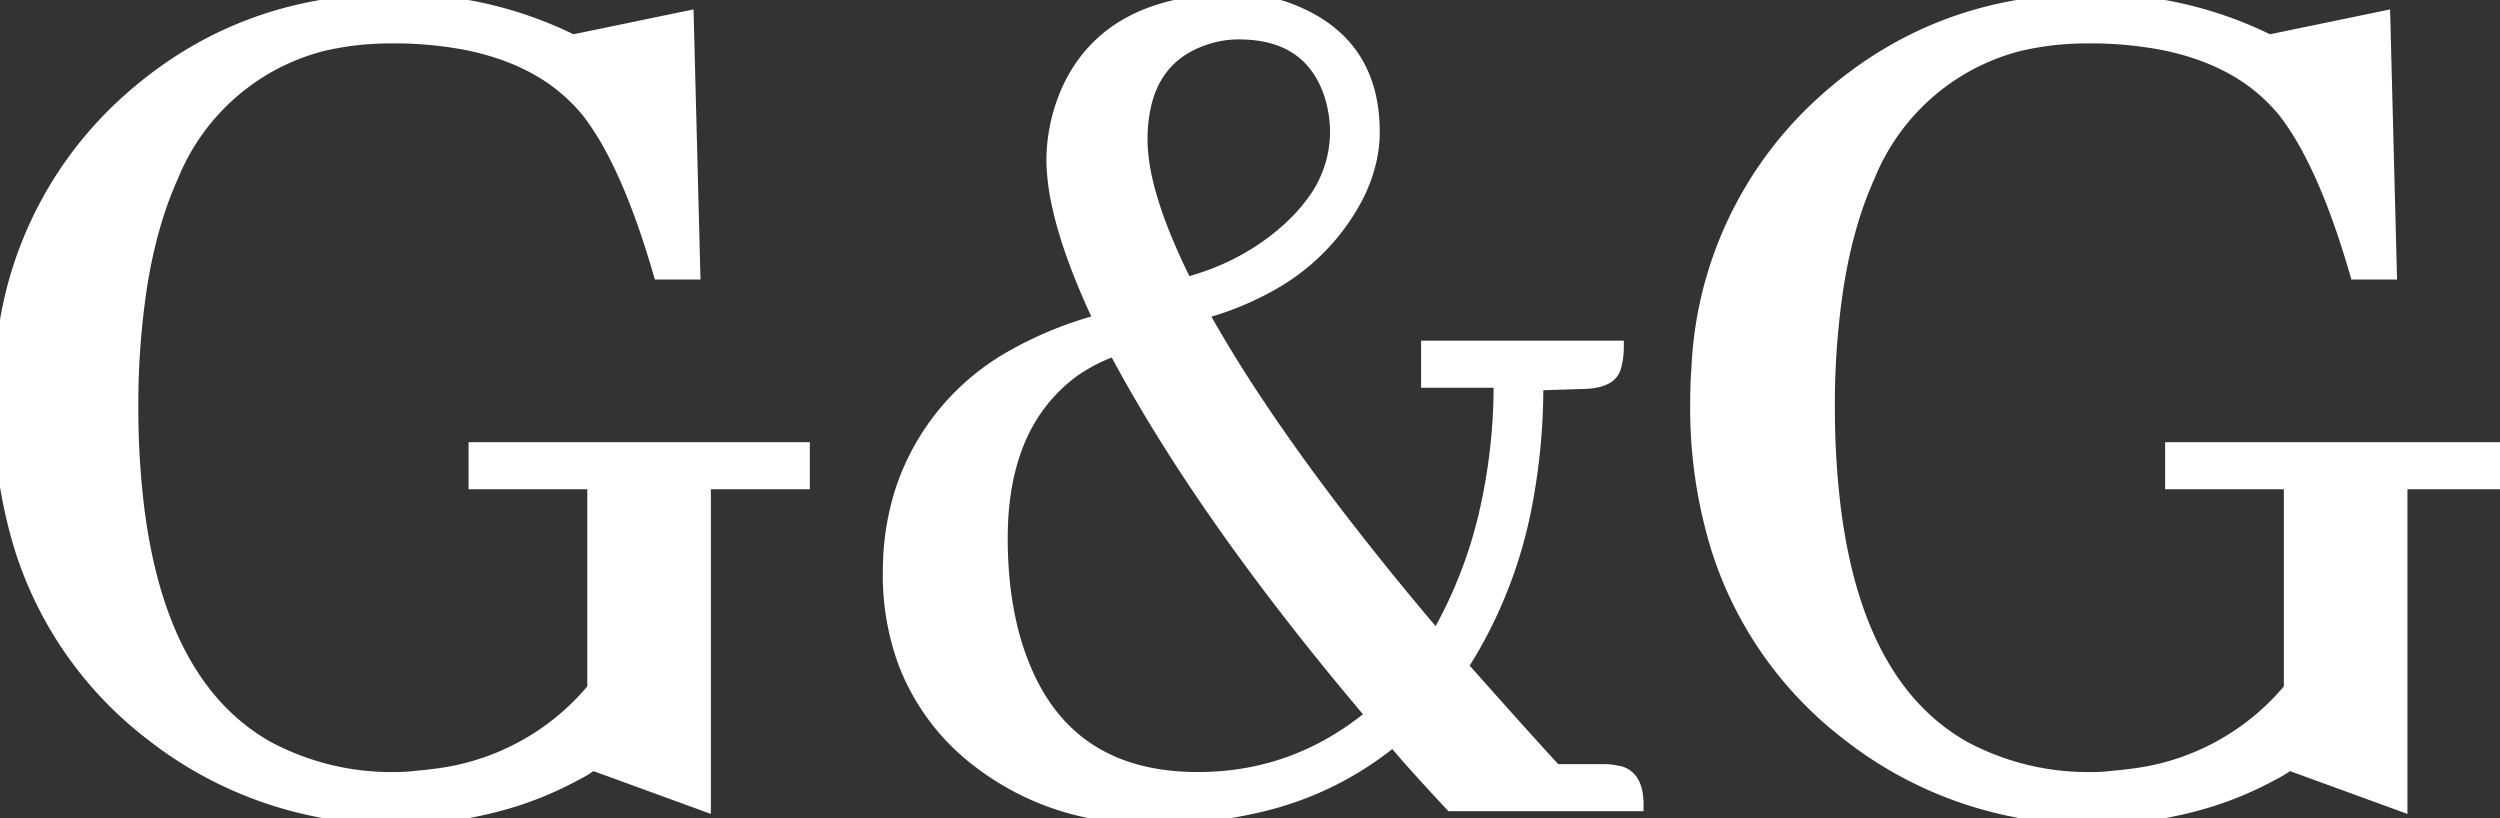 <svg width="185.061" height="60.553" viewBox="0 0 185.061 60.553" xmlns="http://www.w3.org/2000/svg"><rect x="0" y="0" width="185.061" height="60.553" fill="#333333" stroke="none"/><g id="svgGroup" stroke-linecap="round" fill-rule="evenodd" font-size="9pt" stroke="#ffffff" stroke-width="0.25mm" fill="#ffffff" style="stroke:#ffffff;stroke-width:0.25mm;fill:#ffffff"><path d="M 59.475 33.208 L 35.158 33.208 L 35.158 35.747 L 43.947 35.747 L 43.947 50.981 A 17.997 17.997 0 0 1 32.123 57.386 A 23.96 23.96 0 0 1 30.861 57.524 Q 30.08 57.622 29.299 57.622 A 19.414 19.414 0 0 1 19.788 55.319 Q 11.906 50.856 10.224 37.752 A 60.583 60.583 0 0 1 9.768 30.278 A 58.026 58.026 0 0 1 10.435 21.082 Q 11.174 16.498 12.732 13.052 A 16.407 16.407 0 0 1 23.83 3.325 A 21.579 21.579 0 0 1 27.986 2.76 A 24.773 24.773 0 0 1 29.006 2.739 A 28.649 28.649 0 0 1 34.356 3.204 Q 37.348 3.774 39.642 5.042 A 13.135 13.135 0 0 1 43.557 8.306 A 20.115 20.115 0 0 1 45.33 11.106 Q 46.953 14.149 48.371 18.693 A 75.667 75.667 0 0 1 48.83 20.22 L 51.369 20.22 L 50.881 1.274 L 42.385 3.032 A 29.251 29.251 0 0 0 29.299 0.005 Q 17.58 0.005 9.182 7.72 A 28.208 28.208 0 0 0 0.097 27.164 A 38.499 38.499 0 0 0 0.002 29.888 A 35.183 35.183 0 0 0 1.568 40.645 A 27.926 27.926 0 0 0 11.135 54.302 A 29.005 29.005 0 0 0 29.299 60.552 A 28.714 28.714 0 0 0 38.273 59.18 A 26.027 26.027 0 0 0 42.58 57.329 Q 43.178 57.03 43.605 56.731 A 4.853 4.853 0 0 0 43.85 56.548 L 52.15 59.575 L 52.15 35.747 L 59.475 35.747 L 59.475 33.208 Z M 185.061 33.208 L 160.744 33.208 L 160.744 35.747 L 169.533 35.747 L 169.533 50.981 A 17.997 17.997 0 0 1 157.709 57.386 A 23.96 23.96 0 0 1 156.447 57.524 Q 155.666 57.622 154.885 57.622 A 19.414 19.414 0 0 1 145.374 55.319 Q 137.492 50.856 135.81 37.752 A 60.583 60.583 0 0 1 135.354 30.278 A 58.026 58.026 0 0 1 136.02 21.082 Q 136.76 16.498 138.318 13.052 A 16.407 16.407 0 0 1 149.416 3.325 A 21.579 21.579 0 0 1 153.571 2.76 A 24.773 24.773 0 0 1 154.592 2.739 A 28.649 28.649 0 0 1 159.942 3.204 Q 162.934 3.774 165.228 5.042 A 13.135 13.135 0 0 1 169.143 8.306 A 20.115 20.115 0 0 1 170.916 11.106 Q 172.539 14.149 173.957 18.693 A 75.667 75.667 0 0 1 174.416 20.22 L 176.955 20.22 L 176.467 1.274 L 167.971 3.032 A 29.251 29.251 0 0 0 154.885 0.005 Q 143.166 0.005 134.768 7.72 A 28.208 28.208 0 0 0 125.683 27.164 A 38.499 38.499 0 0 0 125.588 29.888 A 35.183 35.183 0 0 0 127.153 40.645 A 27.926 27.926 0 0 0 136.721 54.302 A 29.005 29.005 0 0 0 154.885 60.552 A 28.714 28.714 0 0 0 163.859 59.18 A 26.027 26.027 0 0 0 168.166 57.329 Q 168.764 57.03 169.191 56.731 A 4.853 4.853 0 0 0 169.436 56.548 L 177.736 59.575 L 177.736 35.747 L 185.061 35.747 L 185.061 33.208 Z M 113.772 28.423 L 113.674 28.423 L 113.967 28.423 L 116.994 28.325 A 6.55 6.55 0 0 0 117.826 28.277 Q 119.3 28.087 119.533 27.153 A 5.145 5.145 0 0 0 119.719 26.026 A 6.005 6.005 0 0 0 119.729 25.689 L 105.666 25.689 L 105.666 28.228 L 111.037 28.228 A 42.39 42.39 0 0 1 109.937 38.087 A 33.628 33.628 0 0 1 106.35 47.173 A 230.69 230.69 0 0 1 99.052 38.166 Q 95.605 33.669 92.912 29.599 A 98.879 98.879 0 0 1 88.967 23.149 A 22.187 22.187 0 0 0 94.274 20.96 A 15.803 15.803 0 0 0 100.393 14.653 A 11.509 11.509 0 0 0 101.401 11.983 A 9.618 9.618 0 0 0 101.662 9.771 Q 101.662 3.423 96.096 0.981 A 10.961 10.961 0 0 0 91.506 0.005 A 20.498 20.498 0 0 0 87.056 0.453 Q 81.496 1.691 79.201 6.353 A 12.886 12.886 0 0 0 77.932 12.017 A 16.635 16.635 0 0 0 78.317 15.091 Q 79.097 18.767 81.447 23.735 A 27.337 27.337 0 0 0 75.107 26.289 A 17.759 17.759 0 0 0 66.799 36.138 A 19.352 19.352 0 0 0 65.838 41.564 A 22.097 22.097 0 0 0 65.822 42.388 A 18.806 18.806 0 0 0 66.978 49.111 A 16.594 16.594 0 0 0 72.561 56.45 A 19.907 19.907 0 0 0 82.519 60.379 A 25.946 25.946 0 0 0 85.549 60.552 A 33.811 33.811 0 0 0 93.345 59.626 A 24.159 24.159 0 0 0 103.127 54.79 Q 104.592 56.548 107.424 59.575 L 121.193 59.575 A 4.811 4.811 0 0 0 121.124 58.719 Q 121.045 58.283 120.875 57.965 A 1.542 1.542 0 0 0 119.631 57.134 A 3.17 3.17 0 0 0 119.188 57.058 A 4.244 4.244 0 0 0 118.752 57.036 L 115.139 57.036 A 245.768 245.768 0 0 1 113.826 55.602 Q 111.647 53.203 108.205 49.321 A 33.95 33.95 0 0 0 113.021 36.959 A 46.457 46.457 0 0 0 113.772 28.423 Z M 74.904 46.685 A 20.038 20.038 0 0 0 76.081 50.043 Q 79.569 57.622 88.674 57.622 Q 95.9 57.622 101.564 52.935 Q 89.064 38.189 82.522 25.884 Q 81.057 26.372 79.592 27.349 A 12.057 12.057 0 0 0 77.044 29.791 Q 74.123 33.568 74.123 39.849 A 32.302 32.302 0 0 0 74.233 42.549 A 25.999 25.999 0 0 0 74.904 46.685 Z M 84.793 7.577 A 11.227 11.227 0 0 0 84.475 10.356 A 10.968 10.968 0 0 0 84.529 11.421 Q 84.779 13.987 86.19 17.474 A 49.123 49.123 0 0 0 87.795 21.001 A 21.232 21.232 0 0 0 89.119 20.597 A 18.007 18.007 0 0 0 94.143 17.974 A 18.551 18.551 0 0 0 94.792 17.461 Q 96.147 16.339 97.059 15.126 A 8.743 8.743 0 0 0 98.928 9.771 A 8.79 8.79 0 0 0 98.928 9.725 A 9.226 9.226 0 0 0 98.439 6.841 Q 96.877 2.446 91.701 2.446 A 7.669 7.669 0 0 0 89.26 2.837 A 8.482 8.482 0 0 0 88.721 3.033 Q 85.637 4.276 84.793 7.577 Z" vector-effect="non-scaling-stroke"/></g></svg>